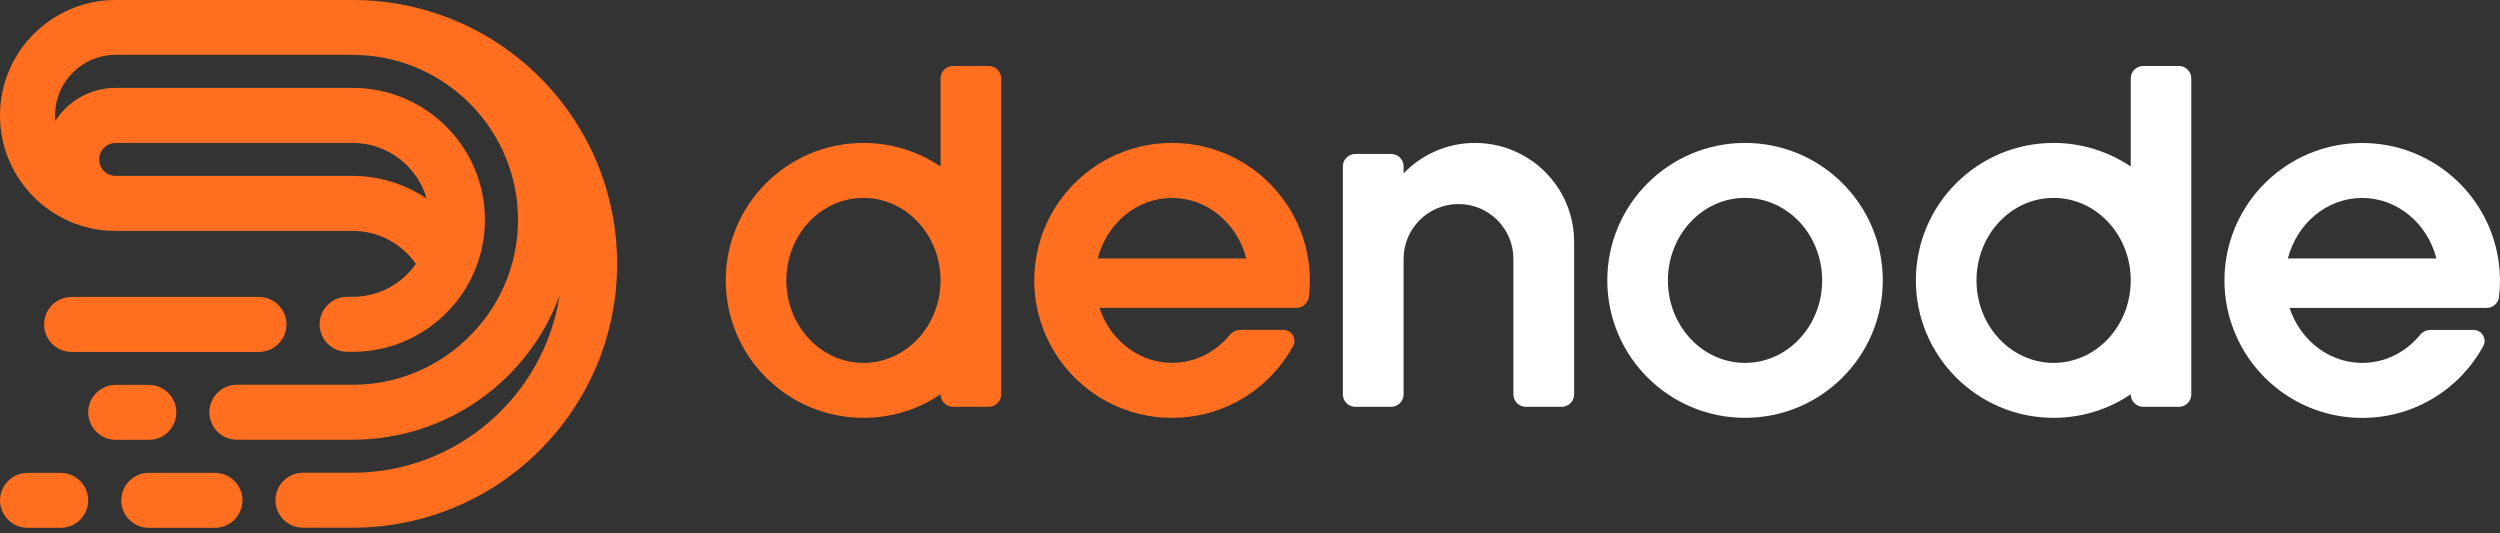 <svg width="150" height="32" viewBox="0 0 150 32" fill="none" xmlns="http://www.w3.org/2000/svg">
<rect x="0" y="0" width="150" height="32" fill="#333333" stroke="none"/>
<path d="M59.322 3.959H57.184C56.77 3.959 56.436 4.295 56.436 4.706V9.991C55.117 9.1 53.522 8.576 51.809 8.576C47.246 8.576 43.545 12.27 43.545 16.823C43.545 21.377 47.246 25.07 51.809 25.07C53.526 25.07 55.117 24.55 56.436 23.655V23.662C56.436 24.076 56.773 24.409 57.184 24.409H59.322C59.737 24.409 60.071 24.073 60.071 23.662V4.709C60.071 4.295 59.734 3.959 59.322 3.959ZM51.806 21.773C49.249 21.773 47.179 19.558 47.179 16.823C47.179 14.092 49.249 11.874 51.806 11.874C54.362 11.874 56.433 14.088 56.433 16.823C56.433 19.558 54.362 21.773 51.806 21.773Z" fill="#FF6F1F"/>
<path d="M70.321 8.576C66.208 8.576 62.797 11.576 62.163 15.504C62.092 15.932 62.056 16.374 62.056 16.823C62.056 17.389 62.113 17.941 62.223 18.472C62.315 18.928 62.446 19.367 62.613 19.792C63.808 22.88 66.807 25.07 70.324 25.07C73.459 25.07 76.185 23.33 77.586 20.761C77.823 20.326 77.501 19.792 77.004 19.792H74.437C74.189 19.792 73.951 19.898 73.796 20.089C72.948 21.118 71.711 21.769 70.324 21.769C68.81 21.769 67.474 20.991 66.626 19.792C66.346 19.395 66.123 18.95 65.963 18.472H74.682H77.781C78.16 18.472 78.483 18.192 78.529 17.817C78.568 17.492 78.589 17.159 78.589 16.823C78.589 16.374 78.55 15.935 78.483 15.504C77.844 11.58 74.434 8.576 70.321 8.576ZM65.864 15.507C66.407 13.416 68.194 11.877 70.321 11.877C72.448 11.877 74.239 13.416 74.778 15.507H65.864Z" fill="#FF6F1F"/>
<path d="M130.73 3.959H128.592C128.177 3.959 127.844 4.295 127.844 4.706V9.991C126.525 9.1 124.929 8.576 123.217 8.576C118.654 8.576 114.952 12.27 114.952 16.823C114.952 21.377 118.654 25.07 123.217 25.07C124.933 25.07 126.525 24.55 127.844 23.655V23.662C127.844 24.076 128.181 24.409 128.592 24.409H130.73C131.145 24.409 131.478 24.073 131.478 23.662V4.709C131.482 4.295 131.145 3.959 130.73 3.959ZM123.217 21.773C120.661 21.773 118.59 19.558 118.59 16.823C118.59 14.092 120.661 11.874 123.217 11.874C125.773 11.874 127.844 14.088 127.844 16.823C127.844 19.558 125.773 21.773 123.217 21.773Z" fill="white"/>
<path d="M91.311 9.28C90.474 8.831 89.516 8.576 88.502 8.576C86.818 8.576 85.297 9.277 84.216 10.402V9.984C84.216 9.57 83.879 9.238 83.468 9.238H81.319C80.904 9.238 80.571 9.574 80.571 9.984V23.662C80.571 24.076 80.908 24.409 81.319 24.409H83.468C83.882 24.409 84.216 24.073 84.216 23.662V15.528C84.216 13.713 85.691 12.242 87.51 12.242C89.329 12.242 90.803 13.713 90.803 15.528V23.662C90.803 24.076 91.14 24.409 91.552 24.409H93.7C94.115 24.409 94.448 24.073 94.448 23.662V14.516C94.452 12.252 93.183 10.281 91.311 9.28Z" fill="white"/>
<path d="M104.702 8.576C100.139 8.576 96.437 12.27 96.437 16.823C96.437 21.377 100.139 25.07 104.702 25.07C109.265 25.07 112.967 21.377 112.967 16.823C112.967 12.27 109.269 8.576 104.702 8.576ZM104.702 21.773C102.146 21.773 100.075 19.558 100.075 16.823C100.075 14.092 102.146 11.873 104.702 11.873C107.258 11.873 109.329 14.088 109.329 16.823C109.329 19.558 107.258 21.773 104.702 21.773Z" fill="white"/>
<path d="M149.89 15.507C149.255 11.58 145.845 8.58 141.732 8.58C137.619 8.58 134.208 11.58 133.573 15.507C133.502 15.935 133.467 16.377 133.467 16.827C133.467 17.393 133.524 17.945 133.634 18.476C133.726 18.932 133.857 19.371 134.024 19.795C135.219 22.884 138.218 25.074 141.735 25.074C144.87 25.074 147.596 23.333 148.997 20.765C149.234 20.329 148.911 19.795 148.415 19.795H145.848C145.6 19.795 145.362 19.901 145.206 20.092C144.359 21.122 143.122 21.773 141.735 21.773C140.221 21.773 138.885 20.994 138.037 19.795C137.757 19.399 137.534 18.953 137.374 18.476H146.093H149.192C149.571 18.476 149.894 18.196 149.94 17.821C149.979 17.495 150 17.163 150 16.827C149.996 16.377 149.957 15.935 149.89 15.507ZM137.271 15.507C137.814 13.416 139.601 11.877 141.728 11.877C143.856 11.877 145.646 13.416 146.185 15.507H137.271Z" fill="white"/>
<path d="M3.638 28.371H1.656C0.744 28.371 0.003 29.111 0.003 30.02C0.003 30.929 0.744 31.669 1.656 31.669H3.638C4.549 31.669 5.29 30.929 5.29 30.02C5.29 29.111 4.549 28.371 3.638 28.371Z" fill="#FF6F1F"/>
<path d="M12.892 28.371H8.928C8.016 28.371 7.275 29.111 7.275 30.02C7.275 30.929 8.016 31.669 8.928 31.669H12.895C13.806 31.669 14.547 30.929 14.547 30.02C14.547 29.111 13.806 28.371 12.892 28.371Z" fill="#FF6F1F"/>
<path d="M10.58 24.742C10.58 23.832 9.839 23.093 8.928 23.093H6.946C6.034 23.093 5.293 23.832 5.293 24.742C5.293 25.651 6.034 26.39 6.946 26.39H8.928C9.839 26.394 10.58 25.654 10.58 24.742Z" fill="#FF6F1F"/>
<path d="M15.537 21.115C16.448 21.115 17.189 20.376 17.189 19.466C17.189 18.557 16.448 17.818 15.537 17.818H4.297C3.386 17.818 2.645 18.557 2.645 19.466C2.645 20.376 3.386 21.115 4.297 21.115H15.537Z" fill="#FF6F1F"/>
<path d="M21.16 0H6.942C3.109 0 0 3.103 0 6.927C0 10.752 3.109 13.855 6.942 13.855H21.16C22.727 13.855 24.117 14.64 24.954 15.833C24.117 17.029 22.731 17.81 21.16 17.81H20.83C19.919 17.81 19.178 18.55 19.178 19.459C19.178 20.368 19.919 21.108 20.83 21.108H21.16C22.805 21.108 24.337 20.609 25.602 19.749C26.996 18.808 28.07 17.439 28.641 15.829C28.935 15.005 29.095 14.117 29.095 13.19C29.095 8.817 25.542 5.272 21.16 5.272H6.942C5.421 5.272 4.084 6.064 3.322 7.253C3.312 7.143 3.304 7.034 3.304 6.92C3.304 4.918 4.932 3.29 6.942 3.29H21.16C21.256 3.29 21.592 3.301 21.67 3.305C26.904 3.57 31.08 7.9 31.08 13.19C31.08 15.433 30.329 17.499 29.063 19.162C27.251 21.543 24.383 23.086 21.16 23.086H14.214C13.303 23.086 12.562 23.825 12.562 24.734C12.562 25.644 13.303 26.383 14.214 26.383H21.156C26.858 26.383 31.719 22.781 33.573 17.736C32.648 23.747 27.432 28.364 21.156 28.364H18.182C17.27 28.364 16.529 29.104 16.529 30.013C16.529 30.922 17.27 31.662 18.182 31.662H21.156C29.921 31.662 37.026 24.572 37.026 15.826C37.026 7.08 29.921 0 21.16 0ZM6.942 8.576H11.119H21.156C23.262 8.576 25.042 9.988 25.599 11.913C24.33 11.056 22.802 10.554 21.156 10.554H11.122H6.942C6.396 10.554 5.949 10.112 5.949 9.563C5.949 9.022 6.396 8.576 6.942 8.576Z" fill="#FF6F1F"/>
</svg>
